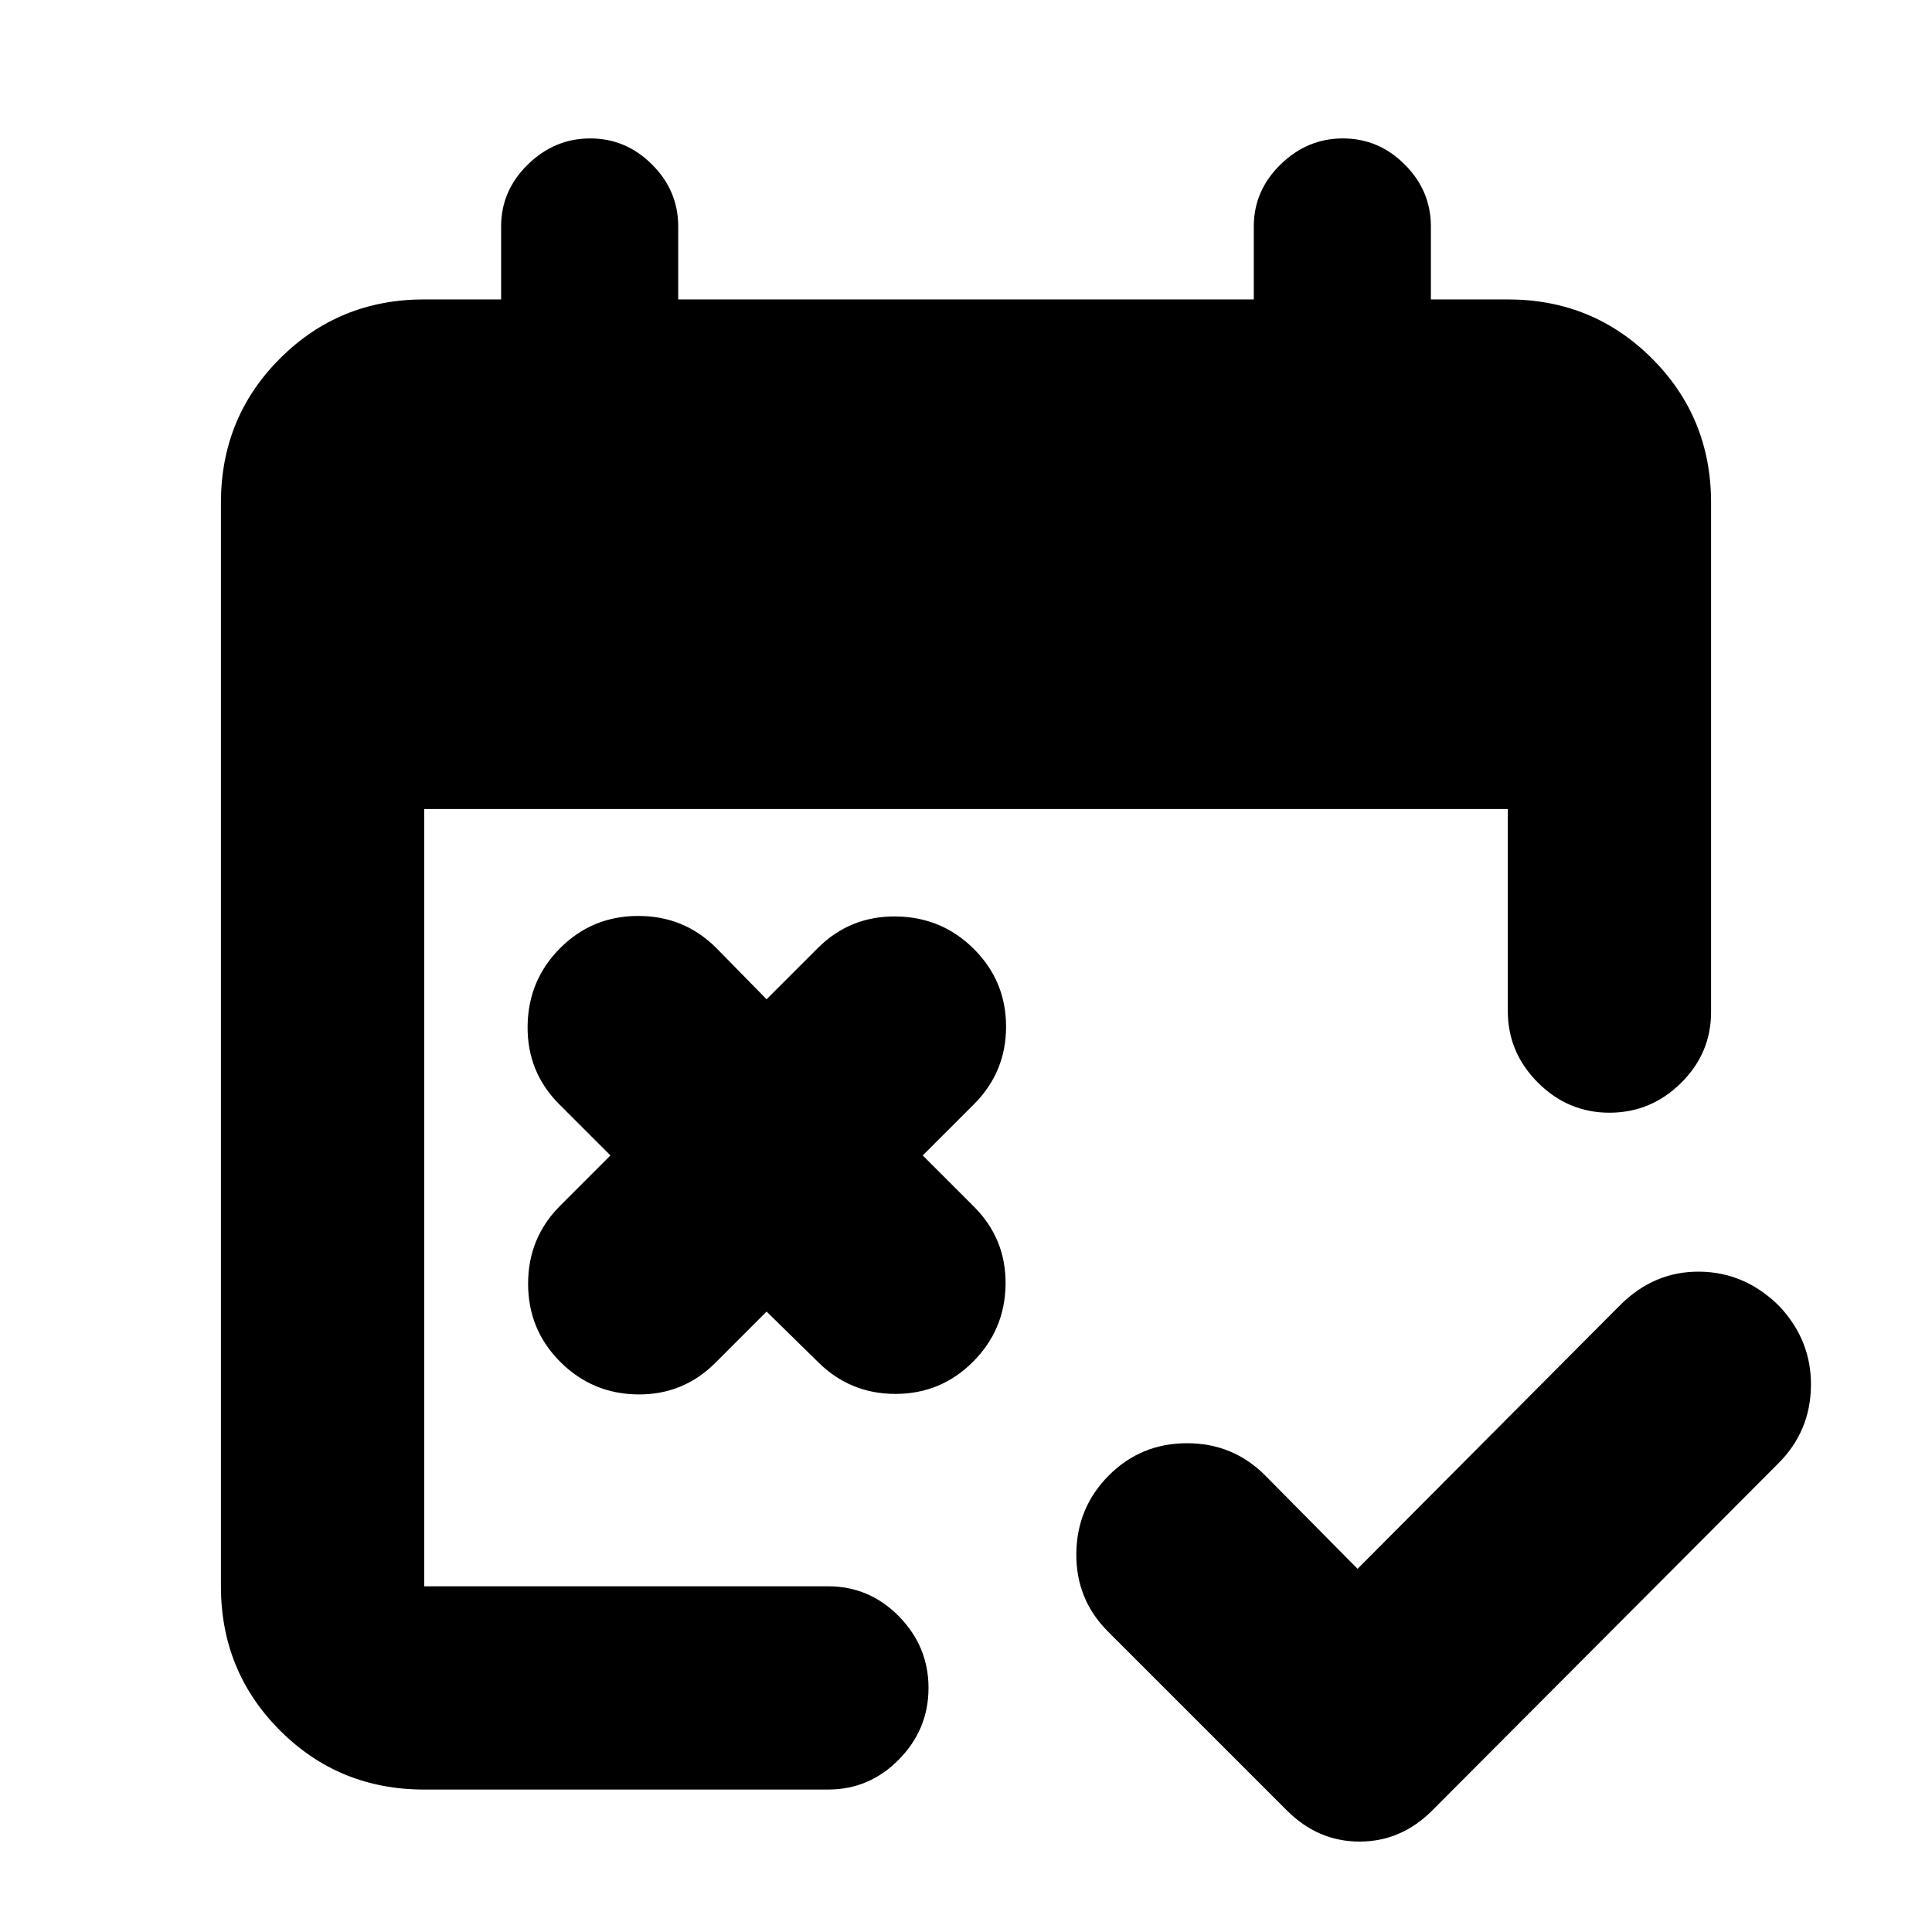 <svg xmlns="http://www.w3.org/2000/svg" height="24" viewBox="0 -960 960 960" width="24"><path d="m674.57-180.46 130.39-130.95q16.95-16.96 39.61-16.71 22.65.25 39.61 17.21 15.95 16.95 15.67 39.57-.28 22.62-16.24 38.52L711.68-60.39q-15.46 15.46-36.11 15.46-20.66 0-36.11-15.46l-88.94-88.93q-15.95-15.96-15.7-38.8.25-22.84 16.2-38.79 15.96-15.96 38.8-15.96 22.83 0 38.79 15.96l45.96 46.45ZM380.91-308.28l-25.45 25.46q-15.96 15.95-38.55 15.7-22.58-.25-38.54-16.2-15.96-15.96-15.96-38.8 0-22.84 15.96-38.79l24.96-24.96-25.46-25.45q-15.96-15.96-15.71-38.8.25-22.84 16.21-38.79 15.96-15.96 38.79-15.96 22.84 0 38.8 15.96l24.95 25.45 25.46-25.45q15.96-15.96 38.79-15.71 22.84.25 38.8 16.21 15.95 15.95 15.95 38.54t-15.95 38.55l-25.46 25.45 25.46 25.46q15.95 15.95 15.7 38.54t-16.2 38.55q-15.96 15.95-38.55 15.95-22.58 0-38.54-15.95l-25.46-24.96ZM210.78-70.78q-42.3 0-71.65-29.35-29.35-29.35-29.35-71.65v-538.44q0-42.3 29.35-71.65 29.35-29.35 71.65-29.35H249v-36.28q0-17.76 13.26-30.74 13.26-12.98 31.02-12.98 17.76 0 30.74 12.98Q337-865.26 337-847.5v36.28h286v-36.28q0-17.76 13.26-30.74 13.26-12.98 31.02-12.98 17.76 0 30.74 12.98Q711-865.26 711-847.5v36.28h38.22q42.3 0 71.65 29.35 29.35 29.35 29.35 71.65v253.05q0 20.58-14.96 35.32-14.96 14.74-35.54 14.74-20.59 0-35.55-14.96-14.95-14.95-14.95-35.54V-558H210.78v386.22h200.65q20.59 0 35.26 14.95 14.68 14.96 14.68 35.55 0 20.58-14.68 35.54-14.67 14.96-35.26 14.96H210.78Z"/></svg>